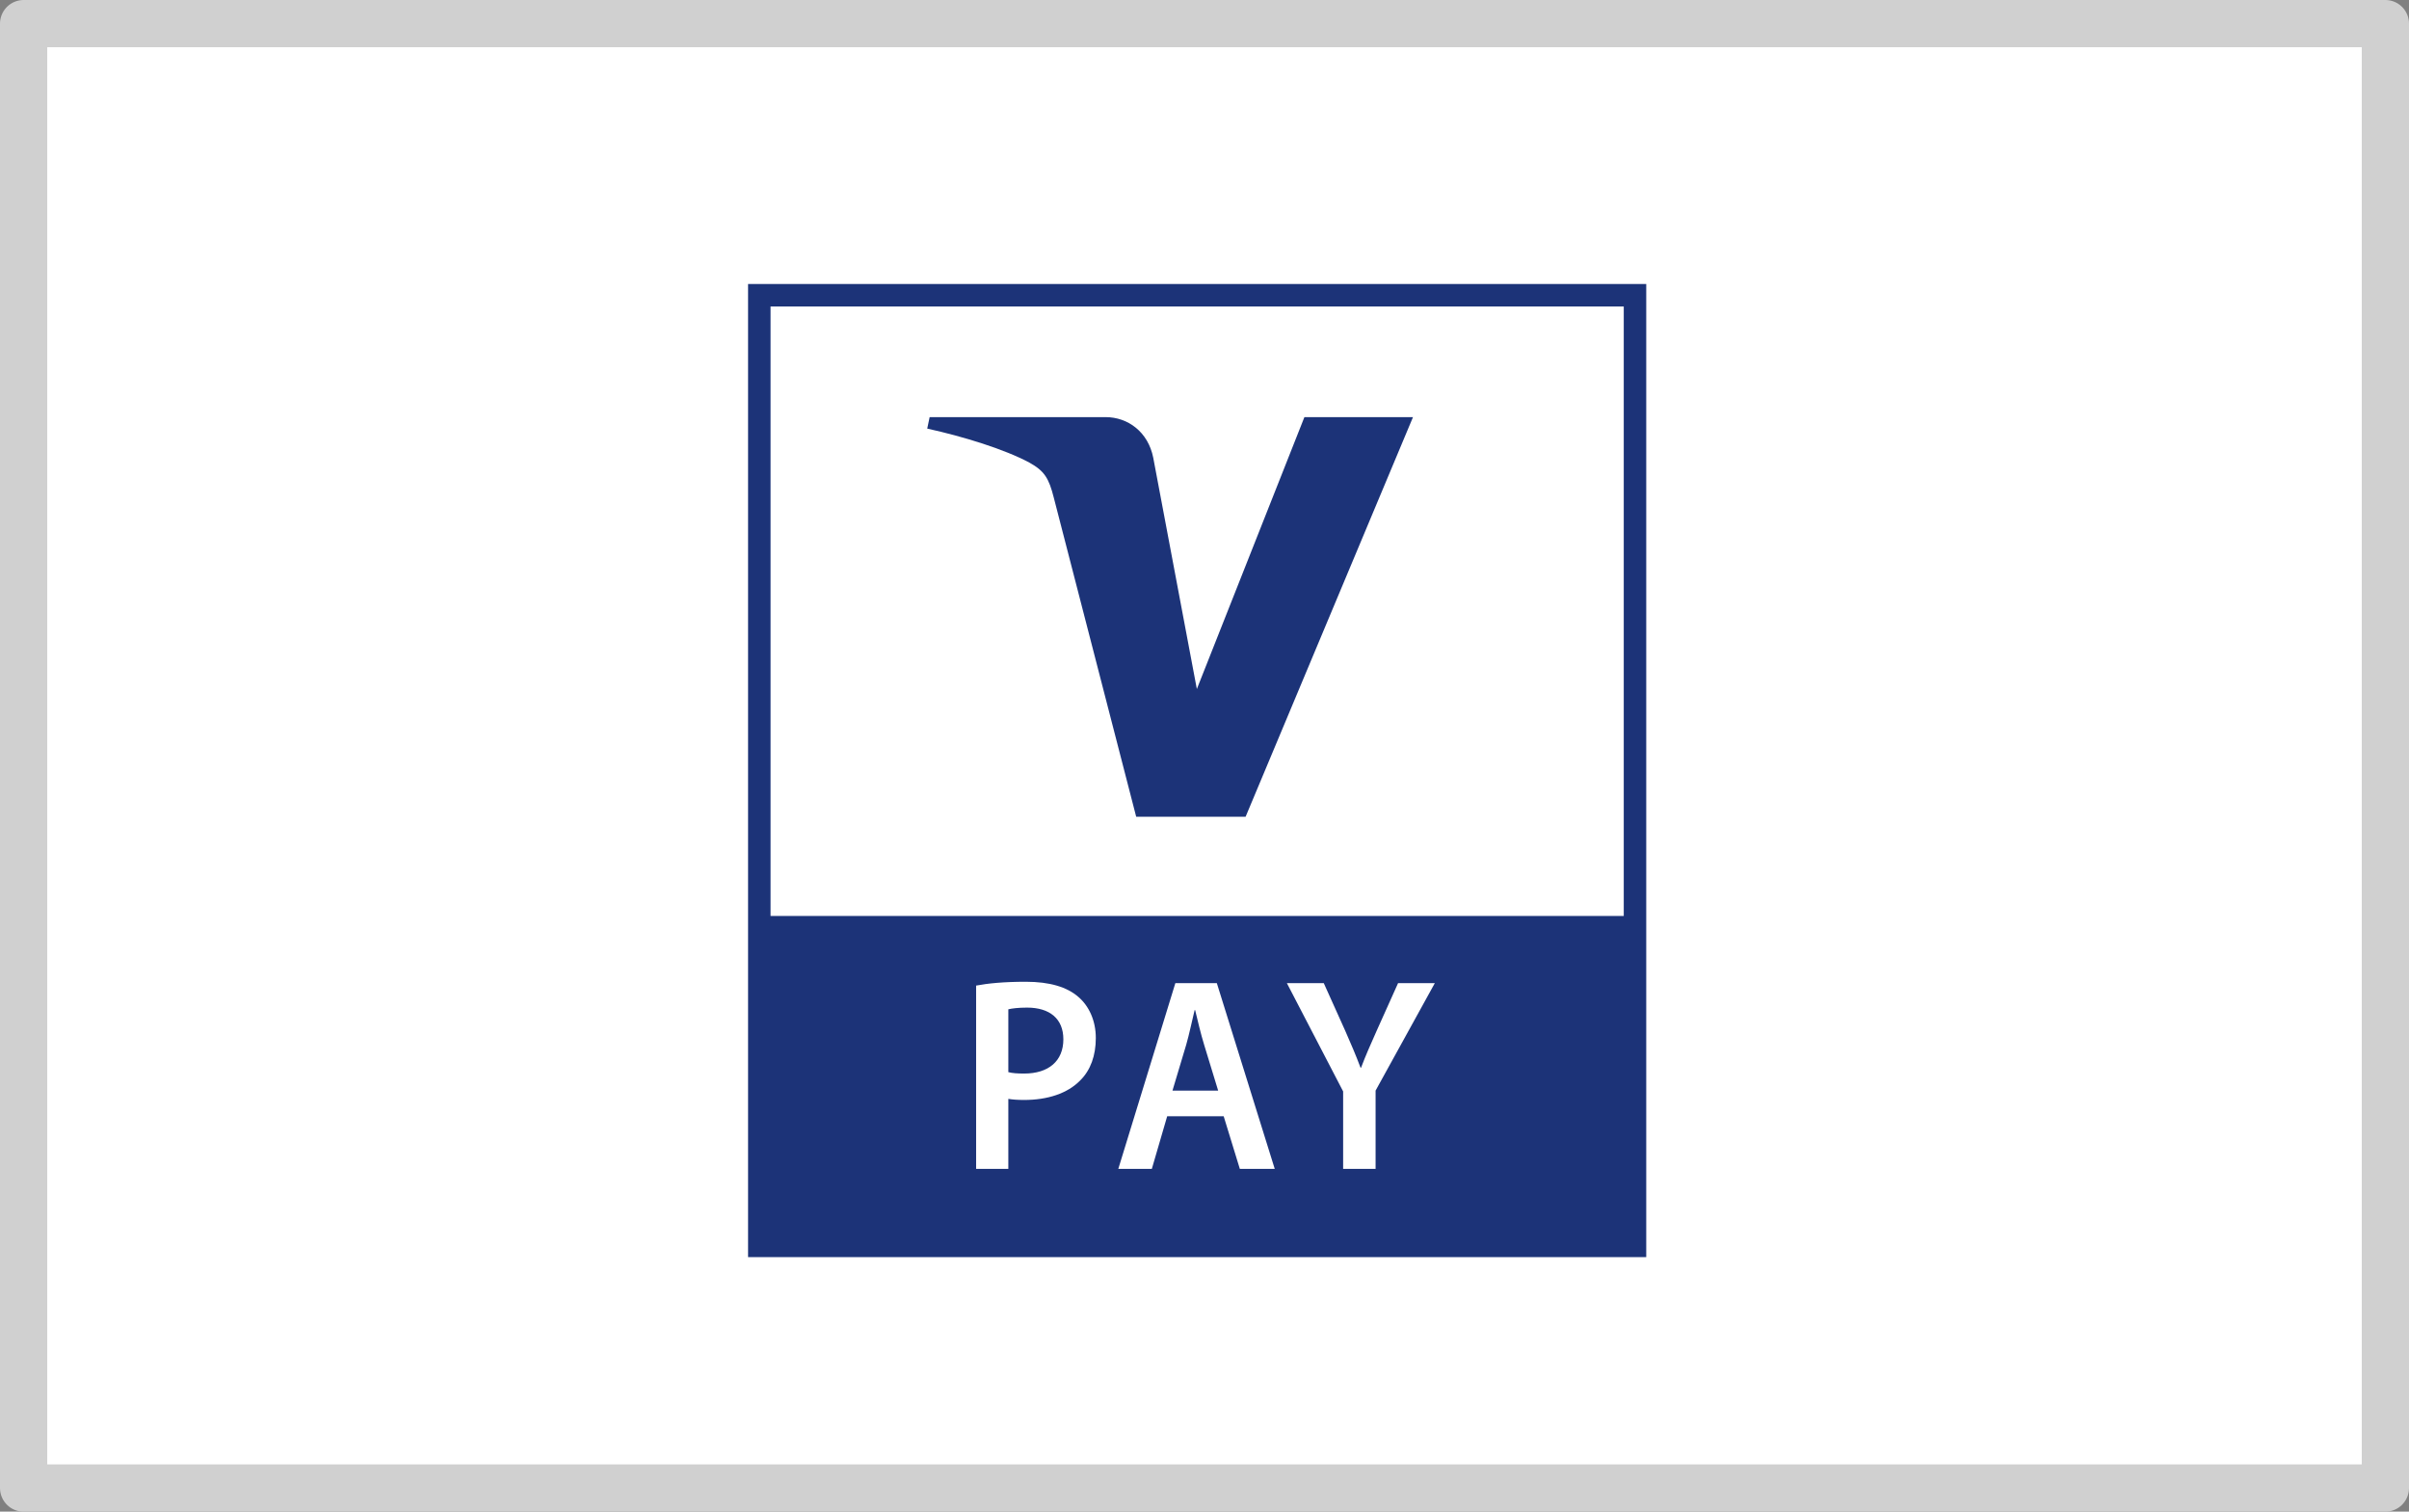 <?xml version="1.0" encoding="UTF-8"?>
<svg width="51px" height="32px" viewBox="0 0 51 32" xmlns="http://www.w3.org/2000/svg" xmlns:xlink="http://www.w3.org/1999/xlink" version="1.1">
 <rect x="0" y="0" width="51" height="32" fill="#808080" stroke="none"/>
 <!-- Generated by Pixelmator Pro 2.3 -->
 <g id="group">
  <path id="Path" d="M0.5 0.5 L50.5 0.5 50.5 31.5 0.5 31.5 Z" fill="#ffffff" fill-opacity="1" stroke="#d0d0d0" stroke-width="1" stroke-opacity="1" stroke-linejoin="round" stroke-linecap="round"/>
  <g id="V-PAY">
   <path id="path8681" d="M34.852 6.012 L15.837 6.012 15.837 26.612 34.852 26.612 Z M34.852 6.012" fill="#1c3378" fill-opacity="1" stroke="none"/>
   <path id="path8683" d="M34.376 19.39 L16.313 19.39 16.313 6.488 34.376 6.488 Z M34.376 19.39" fill="#ffffff" fill-opacity="1" stroke="none"/>
   <path id="path8685" d="M29.914 8.83 L26.37 17.29 24.054 17.29 22.31 10.537 C22.205 10.122 22.112 9.97 21.791 9.792 21.263 9.509 20.394 9.241 19.63 9.073 L19.681 8.83 23.405 8.83 C23.88 8.83 24.307 9.145 24.415 9.69 L25.338 14.586 27.615 8.83 Z" fill="#1c3378" fill-opacity="1" stroke="none"/>
   <path id="path8687" d="M21.347 22.696 C21.431 22.719 21.543 22.726 21.683 22.726 22.198 22.726 22.512 22.462 22.512 22.001 22.512 21.564 22.221 21.33 21.744 21.33 21.556 21.33 21.42 21.348 21.347 21.366 Z M20.665 20.864 C20.911 20.817 21.253 20.783 21.718 20.783 22.221 20.783 22.589 20.893 22.83 21.104 23.054 21.296 23.199 21.604 23.199 21.974 23.199 22.346 23.087 22.654 22.874 22.866 22.6 23.151 22.17 23.285 21.683 23.285 21.556 23.285 21.437 23.278 21.347 23.262 L21.347 24.744 20.665 24.744 Z M20.665 20.864" fill="#ffffff" fill-opacity="1" stroke="none"/>
   <path id="path8689" d="M25.789 23.087 L25.493 22.119 C25.419 21.88 25.358 21.611 25.302 21.383 L25.291 21.383 C25.235 21.611 25.179 21.887 25.112 22.119 L24.822 23.087 Z M24.71 23.63 L24.385 24.744 23.675 24.744 24.883 20.812 25.761 20.812 26.987 24.744 26.248 24.744 25.906 23.63 Z M24.71 23.63" fill="#ffffff" fill-opacity="1" stroke="none"/>
   <path id="path8691" d="M28.435 24.744 L28.435 23.104 27.244 20.812 28.025 20.812 28.479 21.82 C28.608 22.113 28.702 22.333 28.804 22.603 L28.814 22.603 C28.909 22.351 29.017 22.107 29.145 21.82 L29.598 20.812 30.376 20.812 29.122 23.087 29.122 24.744 Z M28.435 24.744" fill="#ffffff" fill-opacity="1" stroke="none"/>
  </g>
 </g>
</svg>

